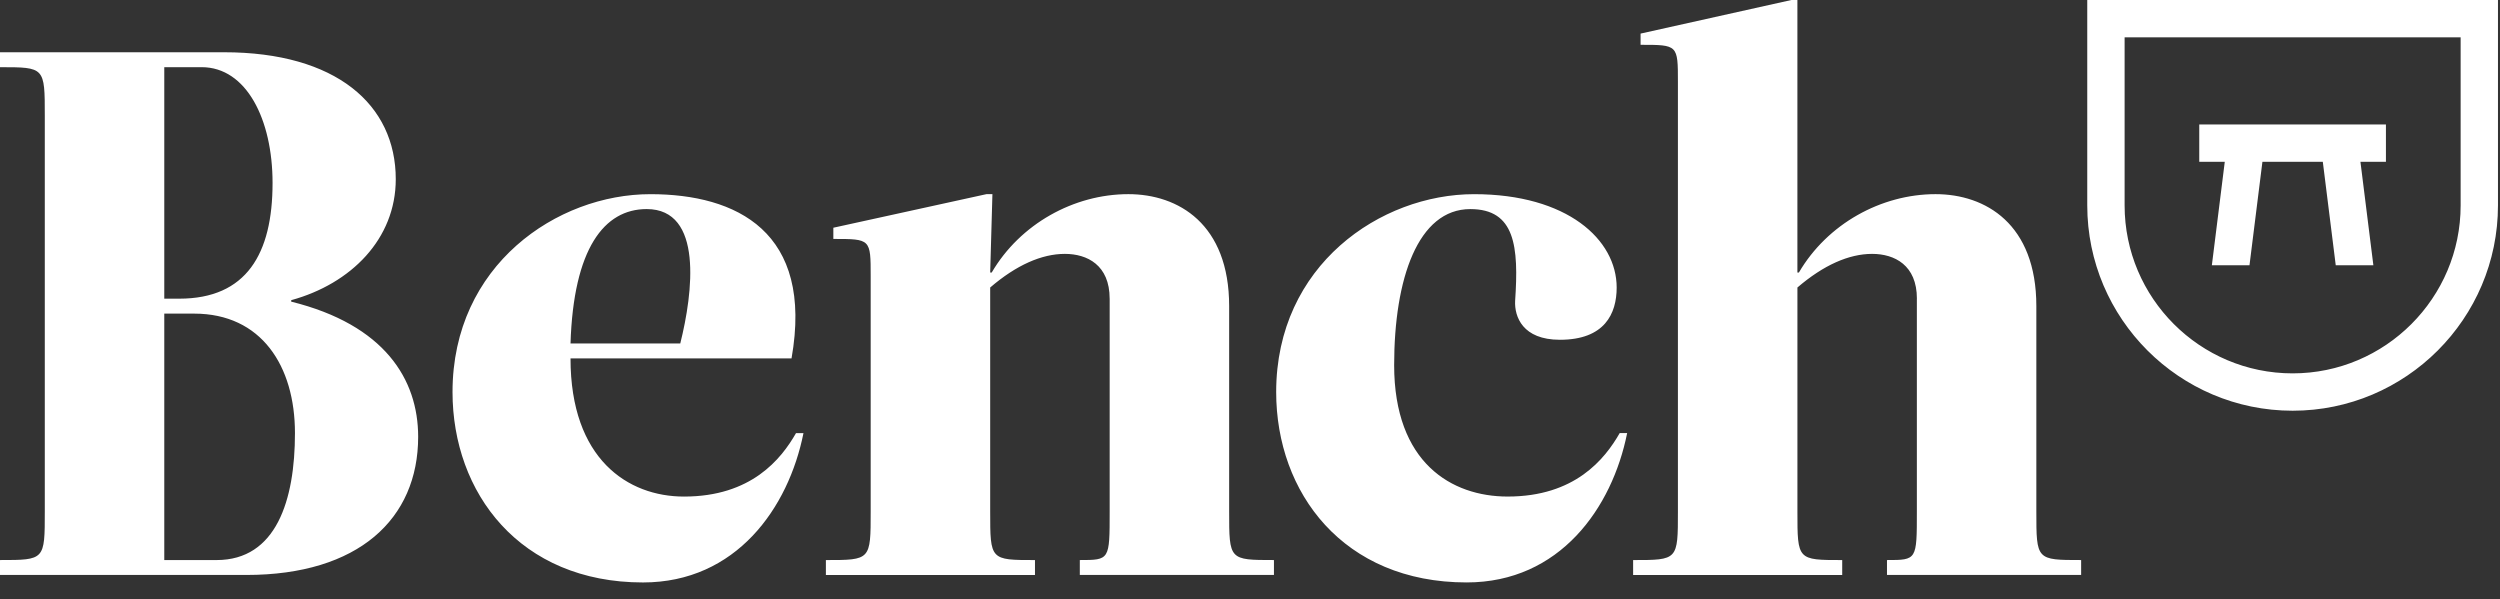 <?xml version="1.0" encoding="UTF-8" standalone="no"?>
<svg width="121px" height="29px" viewBox="0 0 121 29" version="1.1" xmlns="http://www.w3.org/2000/svg" xmlns:xlink="http://www.w3.org/1999/xlink">
    <rect x="0" y="0" width="121" height="29" fill="#333333" stroke="none"/>
    <!-- Generator: Sketch 3.8.3 (29802) - http://www.bohemiancoding.com/sketch -->
    <title>bench/logo</title>
    <desc>Created with Sketch.</desc>
    <defs></defs>
    <g id="mocks" stroke="none" stroke-width="1" fill="none" fill-rule="evenodd">
        <g id="Artboard-9" transform="translate(-1370, -644)" fill="#FFFFFF">
            <path d="M1480.963,663.879 C1475.483,663.879 1471.023,659.42 1471.023,653.94 L1471.023,644 L1490.902,644 L1490.902,653.939 C1490.902,659.42 1486.443,663.879 1480.963,663.879 L1480.963,663.879 Z M1472.831,645.807 L1472.831,653.939 C1472.831,658.422 1476.477,662.071 1480.963,662.071 C1485.446,662.071 1489.095,658.423 1489.095,653.939 L1489.095,645.807 L1472.831,645.807 Z M1485.479,650.024 L1476.444,650.024 L1476.444,651.831 L1477.679,651.831 L1477.054,656.839 L1478.875,656.839 L1479.501,651.831 L1482.424,651.831 L1483.05,656.839 L1484.871,656.839 L1484.245,651.831 L1485.479,651.831 L1485.479,650.024 Z M1380.842,646.529 C1386.263,646.529 1389.155,649.059 1389.155,652.673 C1389.155,655.566 1386.987,657.735 1384.095,658.528 L1384.095,658.6 C1388.613,659.72 1390.239,662.359 1390.239,665.141 C1390.239,669.118 1387.348,671.828 1381.927,671.828 L1370,671.828 L1370,671.106 C1372.168,671.106 1372.168,671.106 1372.168,668.755 L1372.168,649.602 C1372.168,647.252 1372.168,647.252 1370,647.252 L1370,646.529 L1380.842,646.529 Z M1378.674,658.456 C1381.927,658.456 1383.192,656.288 1383.192,652.854 C1383.192,649.782 1381.927,647.251 1379.758,647.251 L1377.951,647.251 L1377.951,658.456 L1378.674,658.456 Z M1377.951,659.179 L1377.951,671.107 L1380.481,671.107 C1383.372,671.107 1384.276,668.214 1384.276,664.962 C1384.276,661.709 1382.649,659.179 1379.397,659.179 L1377.951,659.179 Z M1391.902,662.974 C1391.902,656.83 1396.962,653.398 1401.48,653.398 C1405.636,653.398 1409.395,655.205 1408.31,661.348 L1397.613,661.348 C1397.613,666.227 1400.396,668.034 1403.106,668.034 C1406.359,668.034 1407.805,666.227 1408.527,664.963 L1408.888,664.963 C1408.166,668.577 1405.636,672.191 1401.118,672.191 C1395.155,672.19 1391.902,667.853 1391.902,662.974 Z M1397.613,660.624 L1402.925,660.624 C1403.54,658.168 1404.046,654.119 1401.299,654.119 C1399.239,654.119 1397.757,656.035 1397.613,660.624 Z M1423.707,658.456 C1423.707,656.83 1422.623,656.288 1421.539,656.288 C1420.418,656.288 1419.189,656.83 1417.925,657.915 L1417.925,668.756 C1417.925,671.107 1417.925,671.107 1420.093,671.107 L1420.093,671.829 L1409.973,671.829 L1409.973,671.107 C1412.141,671.107 1412.141,671.107 1412.141,668.756 L1412.141,657.372 C1412.141,655.565 1412.141,655.565 1410.334,655.565 L1410.334,655.022 L1417.744,653.397 L1418.033,653.397 L1417.925,657.191 L1417.998,657.191 C1419.371,654.841 1421.973,653.397 1424.612,653.397 C1427.033,653.397 1429.491,654.841 1429.491,658.816 L1429.491,668.755 C1429.491,671.106 1429.491,671.106 1431.659,671.106 L1431.659,671.828 L1422.263,671.828 L1422.263,671.106 C1423.708,671.106 1423.708,671.106 1423.708,668.755 L1423.708,658.456 L1423.707,658.456 Z M1442.971,668.033 C1446.224,668.033 1447.67,666.226 1448.393,664.962 L1448.754,664.962 C1448.031,668.576 1445.501,672.19 1440.983,672.19 C1435.02,672.19 1431.767,667.853 1431.767,662.974 C1431.767,656.83 1436.827,653.398 1441.345,653.398 C1445.862,653.398 1448.247,655.602 1448.247,657.916 C1448.247,659.18 1447.669,660.445 1445.5,660.445 C1443.693,660.445 1443.295,659.325 1443.332,658.565 C1443.512,655.927 1443.332,654.12 1441.163,654.12 C1438.633,654.12 1437.477,657.481 1437.477,661.674 C1437.478,666.406 1440.262,668.033 1442.971,668.033 Z M1462.778,658.456 C1462.778,656.83 1461.694,656.288 1460.61,656.288 C1459.489,656.288 1458.26,656.83 1456.995,657.915 L1456.995,668.756 C1456.995,671.107 1456.995,671.107 1459.163,671.107 L1459.163,671.829 L1449.043,671.829 L1449.043,671.107 C1451.211,671.107 1451.211,671.107 1451.211,668.756 L1451.211,647.976 C1451.211,646.169 1451.211,646.169 1449.404,646.169 L1449.404,645.626 L1456.705,644 L1456.994,644 L1456.994,657.191 L1457.066,657.191 C1458.439,654.841 1461.042,653.397 1463.68,653.397 C1466.102,653.397 1468.559,654.841 1468.559,658.816 L1468.559,668.755 C1468.559,671.106 1468.559,671.106 1470.727,671.106 L1470.727,671.828 L1461.33,671.828 L1461.33,671.106 C1462.776,671.106 1462.776,671.106 1462.776,668.755 L1462.776,658.456 L1462.778,658.456 Z" id="bench/logo"></path>
        </g>
    </g>
</svg>